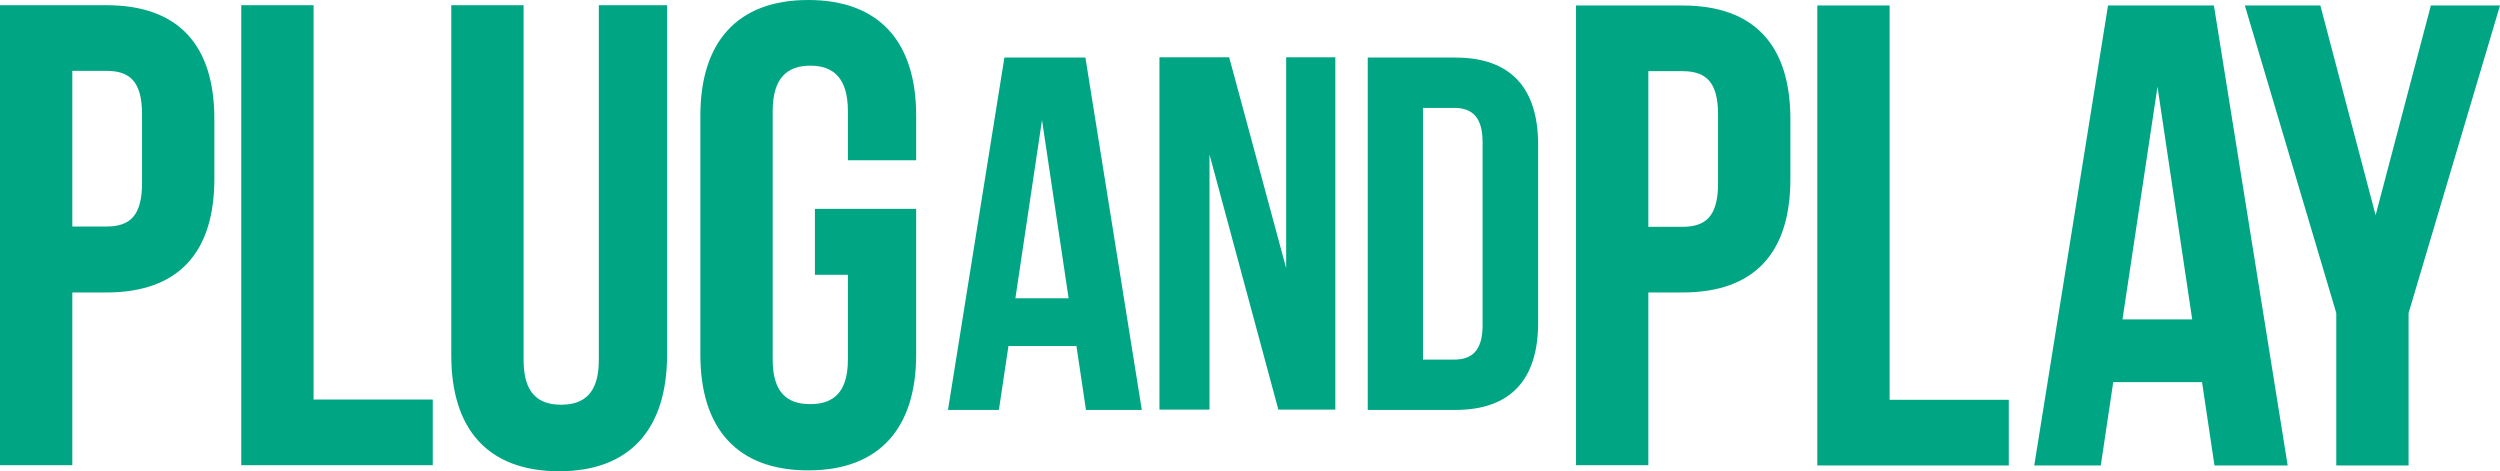 <?xml version="1.0" encoding="utf-8"?>
<!-- Generator: Adobe Illustrator 22.1.0, SVG Export Plug-In . SVG Version: 6.00 Build 0)  -->
<svg version="1.1" id="Layer_1" xmlns="http://www.w3.org/2000/svg" xmlns:xlink="http://www.w3.org/1999/xlink" x="0px" y="0px"
	 viewBox="0 0 864.2 162.9" style="enable-background:new 0 0 864.2 162.9;" xml:space="preserve">
<g>
	<defs>
		<path id="SVGID_5_" d="M36.8,101.1H25v59.7H0V1.8h36.8c25,0,37.3,13.9,37.3,39.3v20.7C74.1,87.2,61.8,101.1,36.8,101.1L36.8,101.1
			z M49.1,39.5c0-11.4-4.3-15-12.3-15H25v53.8h11.8c8,0,12.3-3.6,12.3-15V39.5L49.1,39.5z M83.4,160.8V1.8h25v136.3h41.2v22.7H83.4
			L83.4,160.8z M193.3,162.9c-24.6,0-37.3-14.5-37.3-40V1.8h25v122.7c0,11.4,5,15.4,13,15.4c8,0,13-4.1,13-15.4V1.8h23.6v121.1
			C230.5,148.3,217.8,162.9,193.3,162.9L193.3,162.9z M281.7,95V72.2h35v50.4c0,25.4-12.7,40-37.3,40c-24.6,0-37.3-14.5-37.3-40V40
			c0-25.4,12.7-40,37.3-40c24.6,0,37.3,14.5,37.3,40v15.4h-23.6v-17c0-11.4-5-15.7-13-15.7c-8,0-13,4.3-13,15.7v85.9
			c0,11.4,5,15.4,13,15.4c8,0,13-4.1,13-15.4V95H281.7L281.7,95z"/>
	</defs>
	<use xlink:href="#SVGID_5_"  style="overflow:visible;fill:#00A683;"/>
	<clipPath id="SVGID_6_">
		<use xlink:href="#SVGID_5_"  style="overflow:visible;"/>
	</clipPath>
</g>
<g>
	<defs>
		<path id="SVGID_4_" d="M581.6,101.1h-11.8v59.7h-25V1.9h36.8c25,0,37.3,13.9,37.3,39.3v20.7C618.9,87.3,606.6,101.1,581.6,101.1
			L581.6,101.1z M593.9,39.6c0-11.4-4.3-15-12.3-15h-11.8v53.8h11.8c8,0,12.3-3.6,12.3-15V39.6L593.9,39.6z M628.2,160.9V1.9h25
			v136.3h41.2v22.7H628.2L628.2,160.9z M765.5,160.9l-4.3-28.8h-30.7l-4.3,28.8h-23l25.5-159h36.6l25.5,159H765.5L765.5,160.9z
			 M745.8,30l-12.1,80.4h24.1L745.8,30L745.8,30z M832.6,108.2v52.7h-25v-52.7L776,1.9h26.1l19.1,72.5l19.1-72.5h23.9L832.6,108.2
			L832.6,108.2z"/>
	</defs>
	<use xlink:href="#SVGID_4_"  style="overflow:visible;fill:#00A683;"/>
	<clipPath id="SVGID_7_">
		<use xlink:href="#SVGID_4_"  style="overflow:visible;"/>
	</clipPath>
</g>
<g>
	<defs>
		<path id="SVGID_3_" d="M375.2,19.9h-28l-19.5,121.8h17.6l3.3-22.1h23.5l3.3,22.1h19.3L375.2,19.9L375.2,19.9z M360.2,41.5
			l9.2,61.6H351L360.2,41.5L360.2,41.5z"/>
	</defs>
	<use xlink:href="#SVGID_3_"  style="overflow:visible;fill:#00A683;"/>
	<clipPath id="SVGID_8_">
		<use xlink:href="#SVGID_3_"  style="overflow:visible;"/>
	</clipPath>
</g>
<g>
	<defs>
		<polygon id="SVGID_2_" points="441.9,141.6 461.6,141.6 461.6,19.8 444.6,19.8 444.6,92.7 424.9,19.8 400.8,19.8 400.8,141.6 
			418.1,141.6 418.1,53.4 441.9,141.6 		"/>
	</defs>
	<use xlink:href="#SVGID_2_"  style="overflow:visible;fill:#00A683;"/>
	<clipPath id="SVGID_9_">
		<use xlink:href="#SVGID_2_"  style="overflow:visible;"/>
	</clipPath>
</g>
<g>
	<defs>
		<path id="SVGID_1_" d="M472.8,141.7h30.3c19.2,0,28.6-10.6,28.6-30.1V50c0-19.5-9.4-30.1-28.6-30.1h-30.3V141.7L472.8,141.7z
			 M502.7,37.3c6.1,0,9.8,3.1,9.8,11.8v63.4c0,8.7-3.7,11.8-9.8,11.8h-10.8v-87H502.7L502.7,37.3z"/>
	</defs>
	<use xlink:href="#SVGID_1_"  style="overflow:visible;fill:#00A683;"/>
	<clipPath id="SVGID_10_">
		<use xlink:href="#SVGID_1_"  style="overflow:visible;"/>
	</clipPath>
</g>
</svg>

